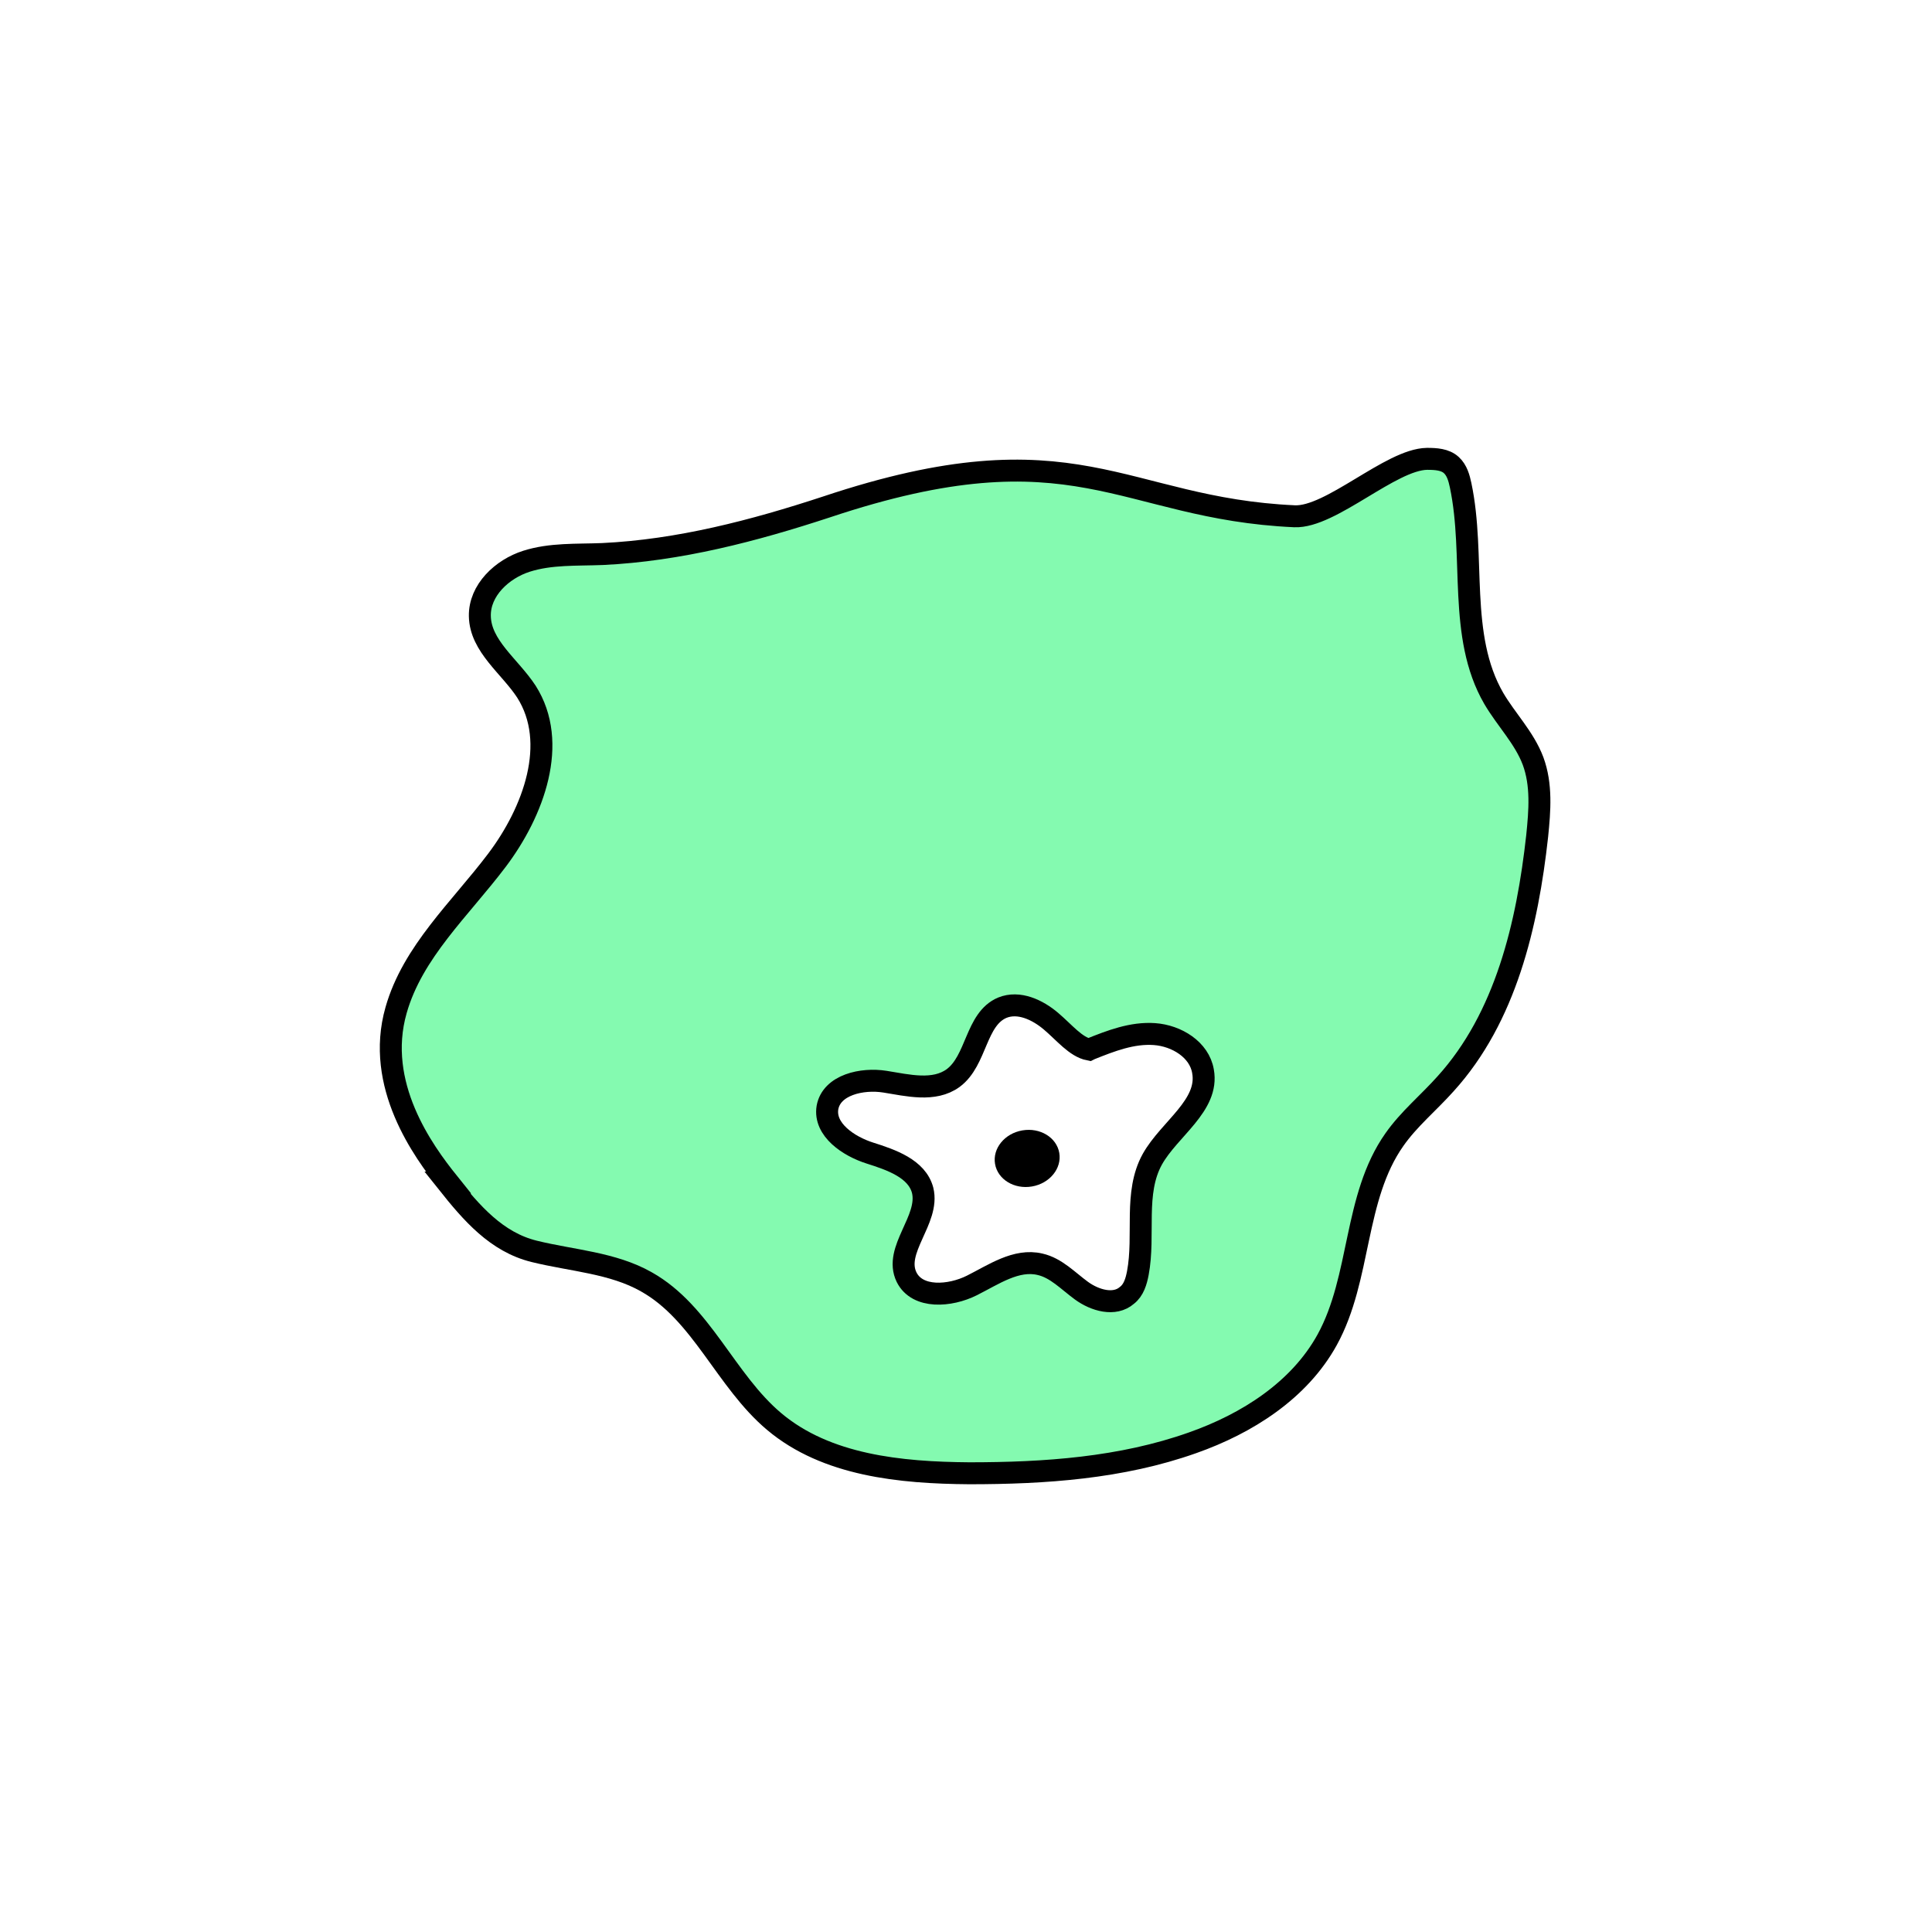 <svg width="1760" height="1760" viewBox="0 0 1760 1760" fill="none" xmlns="http://www.w3.org/2000/svg">
<rect width="1760" height="1760" fill="white"/>
<path d="M407.444 1077.27C429.592 1105.07 452.211 1131.46 486.611 1139.95C521.011 1148.43 558.238 1150.31 588.868 1167.75C639.29 1196.02 660.967 1257.76 705.263 1294.99C752.857 1335.04 820.243 1341.64 882.916 1342.11C951.716 1342.11 1021.46 1337.4 1086.49 1314.31C1135.97 1296.87 1183.56 1266.71 1209.01 1220.53C1240.11 1163.98 1233.04 1090.94 1270.27 1038.16C1283.46 1019.31 1301.37 1004.7 1316.92 987.263C1371.59 926.944 1391.38 842.591 1400.33 761.537C1402.69 738.446 1404.57 714.884 1396.56 693.207C1388.55 672.001 1372.06 655.507 1360.75 636.186C1327.76 579.166 1344.25 506.594 1330.59 442.034C1329.17 435.436 1327.29 428.367 1322.1 423.655C1316.45 418.471 1307.97 418 1299.96 418C1266.97 418.471 1212.31 471.722 1179.32 470.308C1021.46 463.239 979.991 385.955 752.857 461.826C686.885 483.503 618.556 501.41 548.814 504.709C525.252 505.651 501.691 504.238 479.543 511.306C457.395 518.375 436.66 537.696 437.131 561.258C437.603 588.59 464.463 606.969 479.543 630.06C509.23 676.713 486.14 739.389 452.682 783.686C419.225 827.983 375.871 867.096 360.792 920.346C341.472 988.206 385.296 1048.52 408.386 1077.27H407.444Z" fill="#84FAB0" stroke="black" stroke-width="20" stroke-miterlimit="10"/>
<path d="M993.183 955.689C1012.03 948.149 1031.35 940.609 1051.62 942.023C1071.88 943.436 1092.61 956.16 1095.91 975.952C1101.57 1007.05 1065.28 1028.26 1049.73 1056.06C1032.77 1086.69 1043.13 1124.87 1036.54 1159.74C1035.12 1167.28 1032.77 1175.29 1026.64 1180C1015.33 1189.9 997.424 1184.71 985.172 1175.76C972.92 1166.81 962.082 1155.03 947.474 1151.73C925.797 1146.54 905.062 1161.15 885.271 1171.05C865.479 1180.94 835.791 1183.3 825.895 1163.51C813.643 1138.53 847.1 1111.2 840.503 1084.34C835.319 1064.55 811.758 1056.54 792.438 1050.41C773.117 1044.28 750.498 1029.2 753.796 1008.94C757.566 988.205 785.37 982.078 806.104 985.377C826.838 988.676 850.87 994.802 868.305 982.078C889.982 966.056 888.569 928.357 913.073 917.989C928.153 911.863 945.117 919.874 957.369 930.241C969.621 940.609 979.988 953.804 992.24 956.16L993.183 955.689Z" fill="white" stroke="black" stroke-width="20" stroke-miterlimit="10"/>
<path d="M940.097 1080.85C956.258 1078.08 967.398 1064.4 964.982 1050.29C962.565 1036.18 947.506 1026.99 931.346 1029.76C915.185 1032.52 904.043 1046.21 906.46 1060.31C908.876 1074.42 923.937 1083.62 940.097 1080.85Z" fill="black"/>
</svg>
